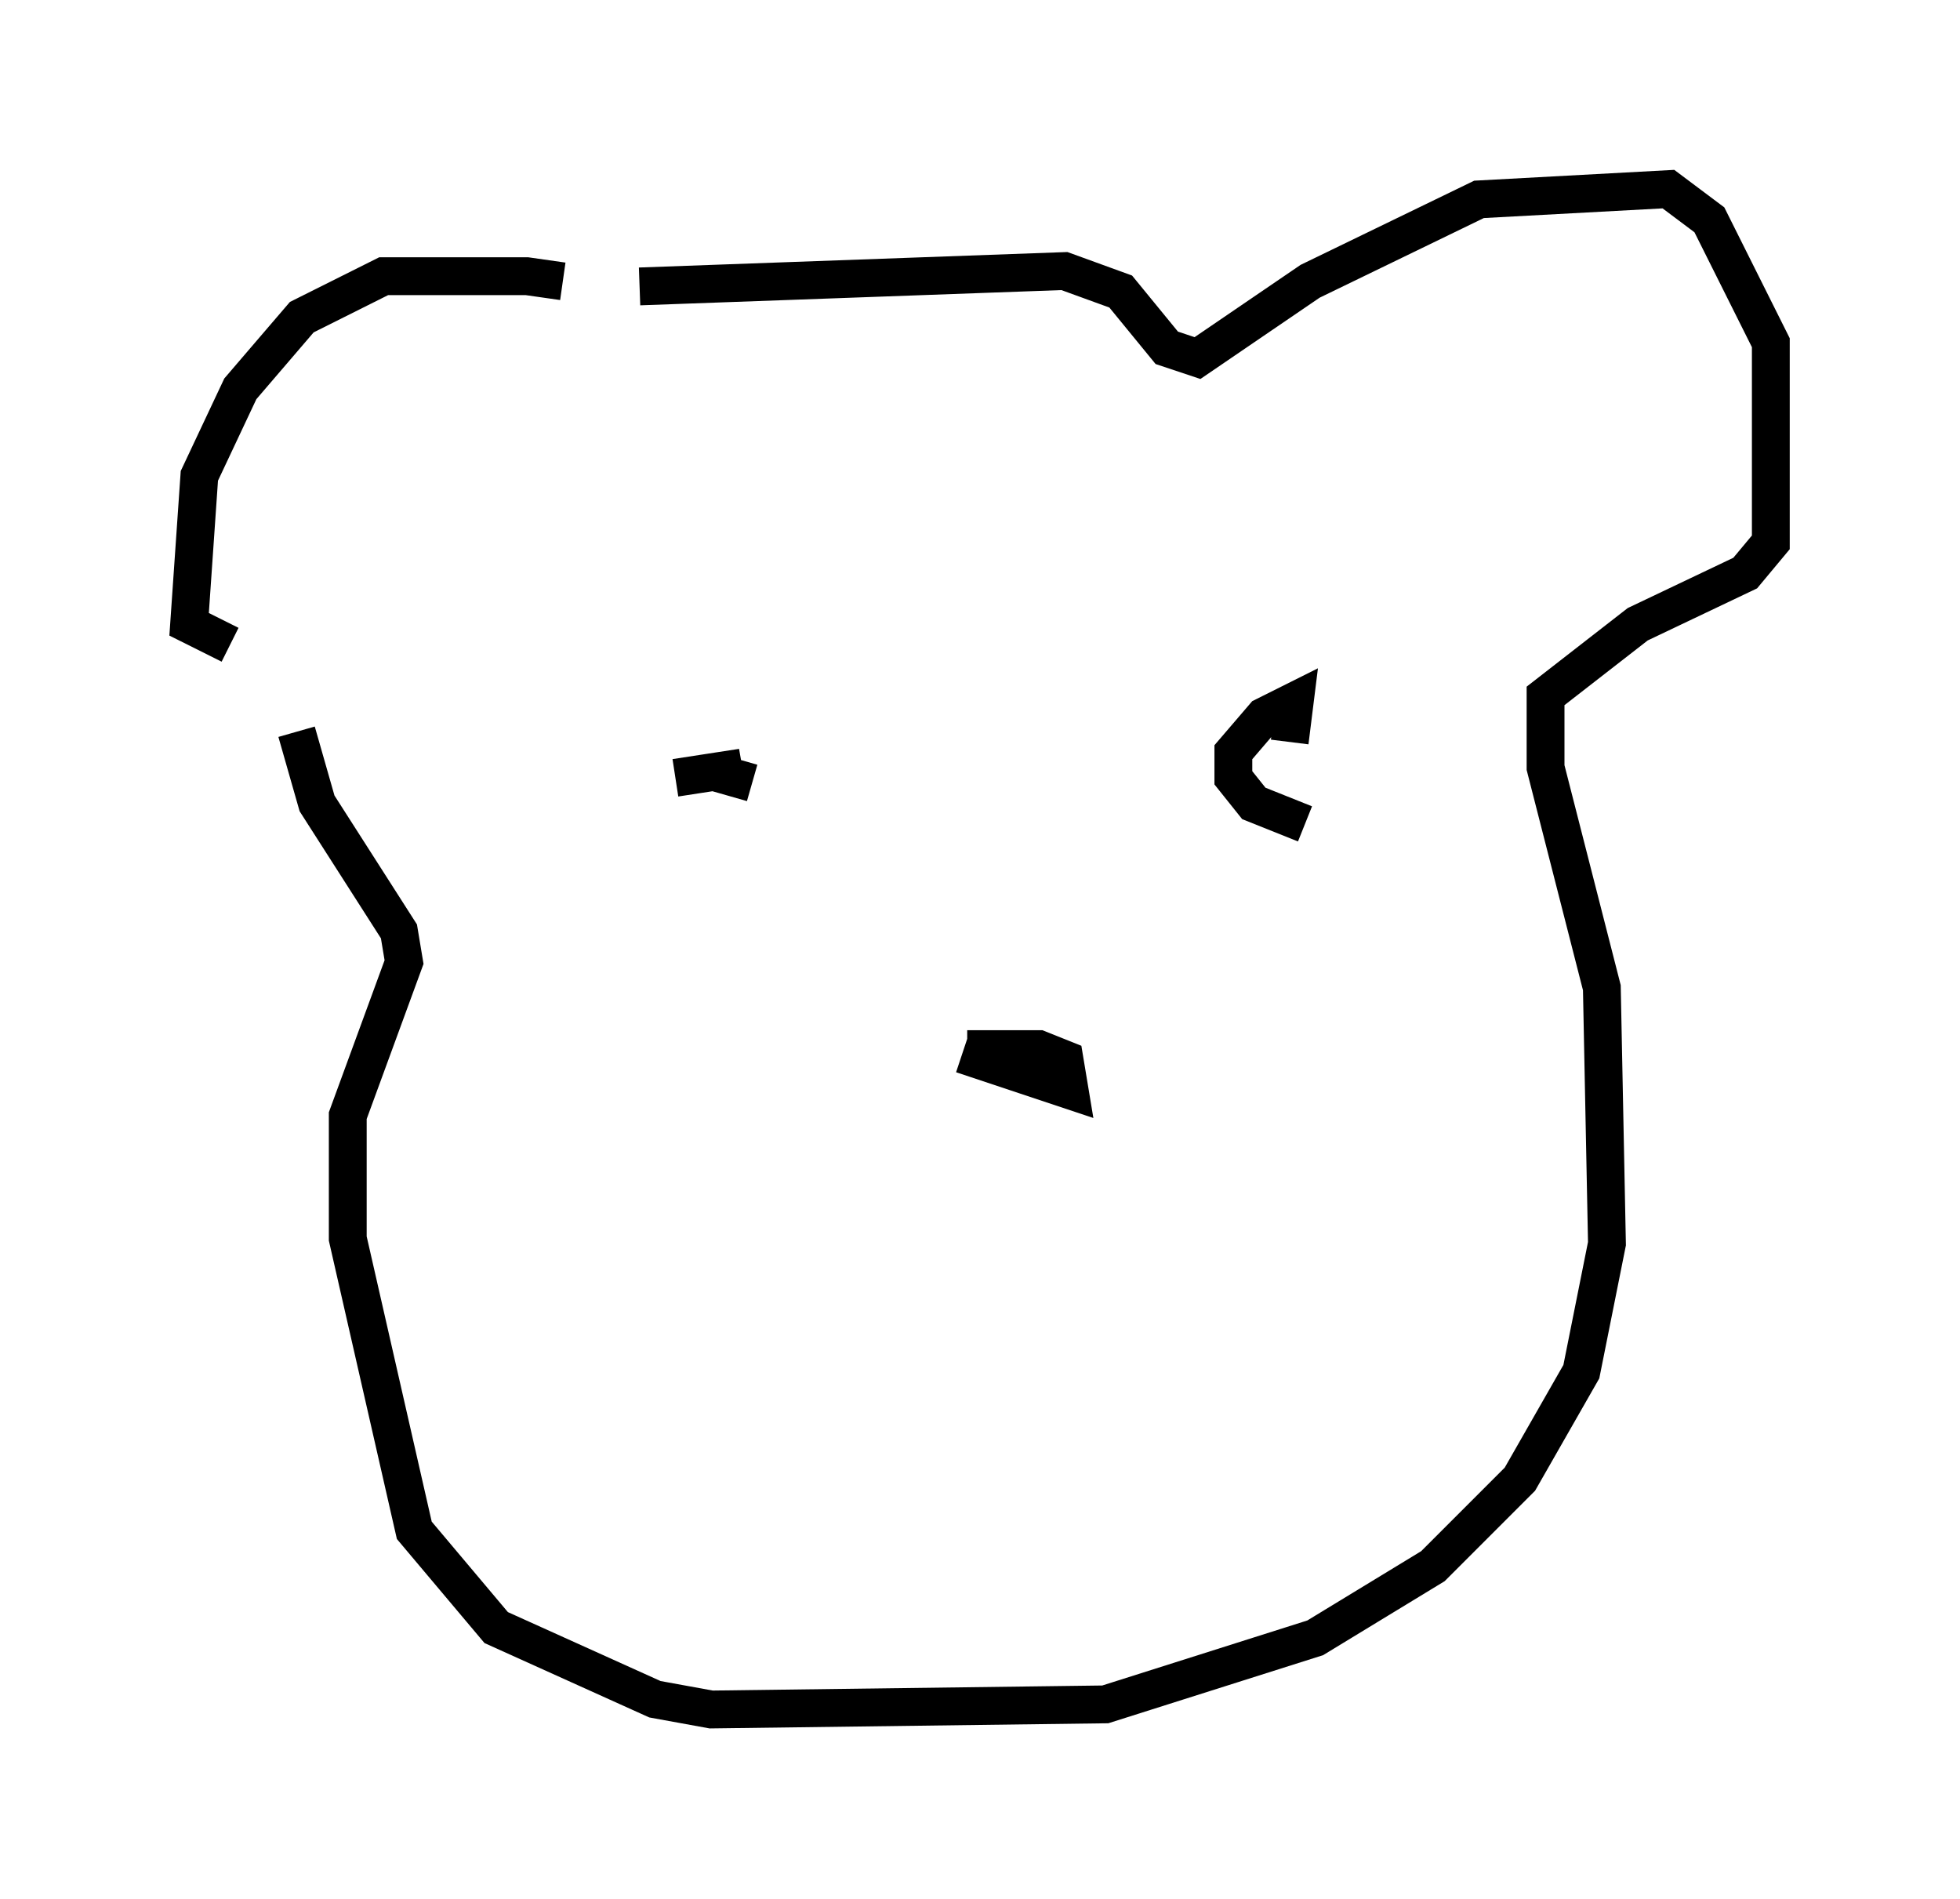 <?xml version="1.0" encoding="utf-8" ?>
<svg baseProfile="full" height="50.189" version="1.1" width="51.813" xmlns="http://www.w3.org/2000/svg" xmlns:ev="http://www.w3.org/2001/xml-events" xmlns:xlink="http://www.w3.org/1999/xlink"><defs /><rect fill="white" height="50.189" width="51.813" x="0" y="0" /><path d="M15.825, 8.383 m-0.947, -0.947 l-0.947, -0.135 -3.789, 0.0 l-2.165, 1.083 -1.624, 1.894 l-1.083, 2.3 -0.271, 3.924 l1.083, 0.541 m10.825, -9.472 l11.231, -0.406 1.488, 0.541 l1.218, 1.488 0.812, 0.271 l2.977, -2.03 4.465, -2.165 l5.007, -0.271 1.083, 0.812 l1.624, 3.248 0.0, 5.277 l-0.677, 0.812 -2.842, 1.353 l-2.436, 1.894 0.0, 1.894 l1.488, 5.819 0.135, 6.766 l-0.677, 3.383 -1.624, 2.842 l-2.3, 2.3 -3.112, 1.894 l-5.548, 1.759 -10.419, 0.135 l-1.488, -0.271 -4.195, -1.894 l-2.165, -2.571 -1.759, -7.713 l0.0, -3.248 1.488, -4.059 l-0.135, -0.812 -2.165, -3.383 l-0.541, -1.894 m12.043, 1.353 l-0.947, -0.271 0.677, -0.135 l-1.759, 0.271 m16.644, 1.218 l-1.353, -0.541 -0.541, -0.677 l0.0, -0.677 0.812, -0.947 l0.812, -0.406 -0.135, 1.083 m-8.525, 8.119 l1.894, 0.0 0.677, 0.271 l0.135, 0.812 -2.842, -0.947 " fill="none" stroke="black" stroke-width="1" /></svg>